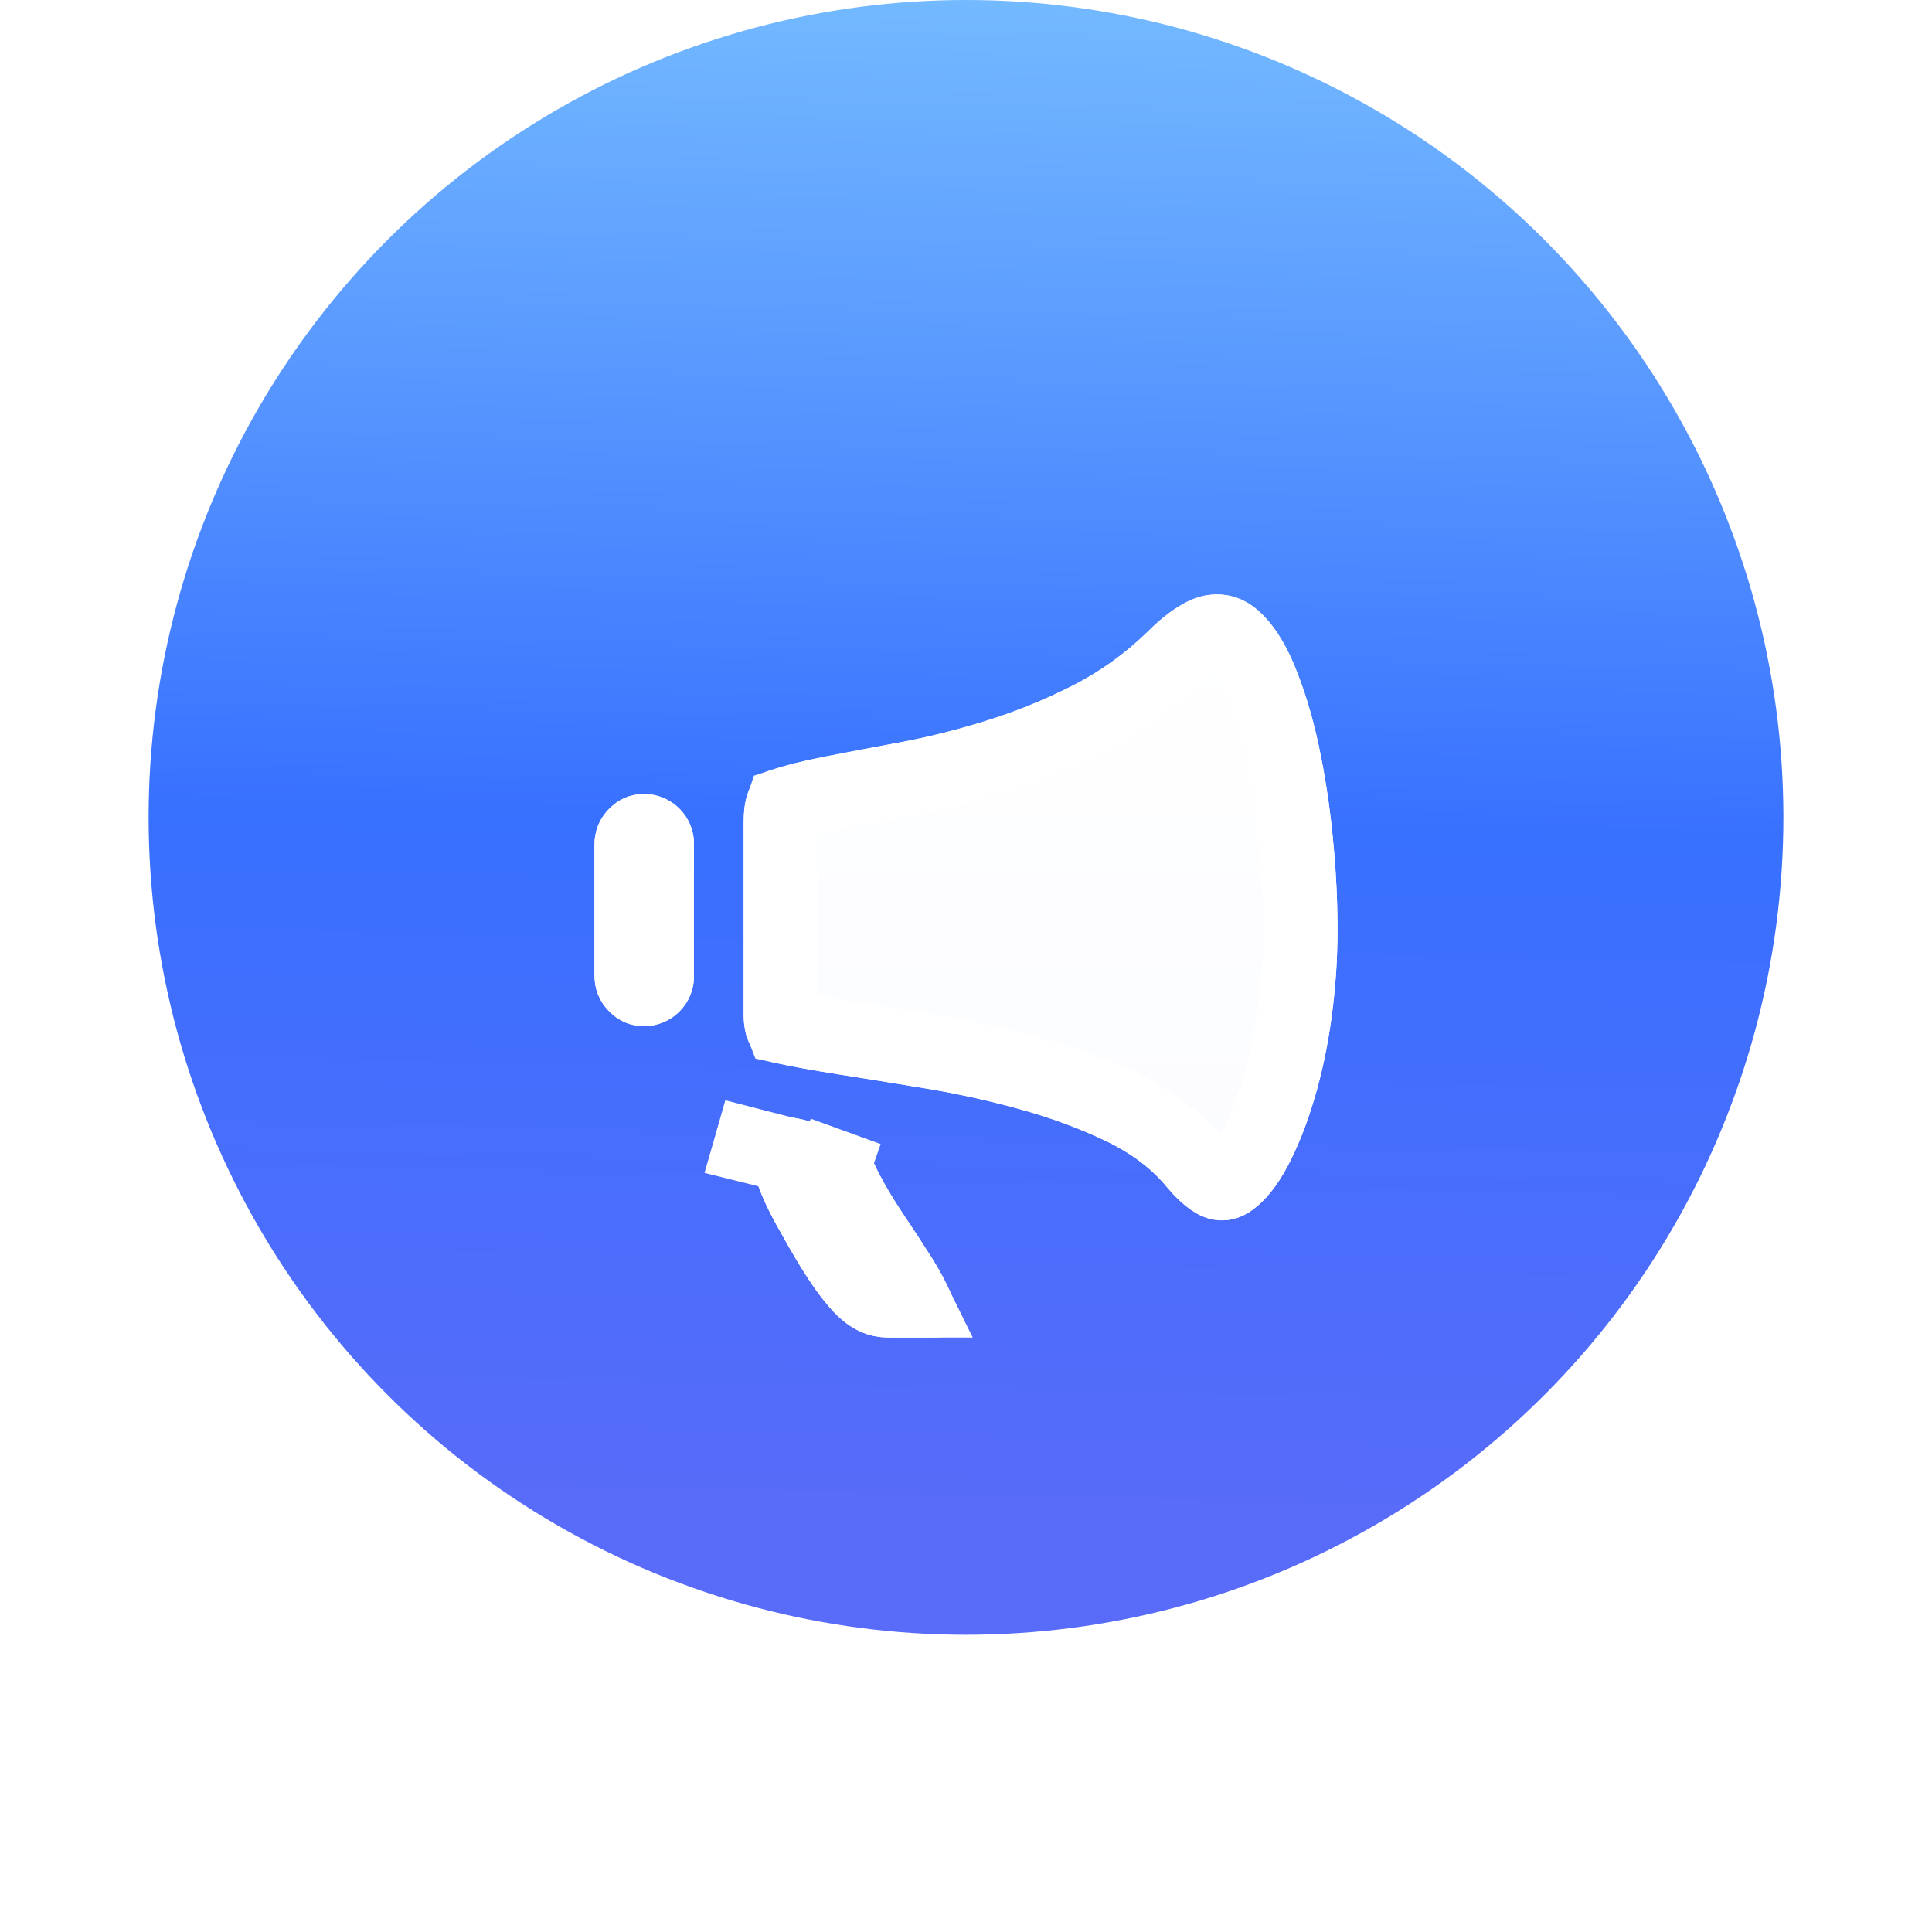 <svg width="26" height="26" viewBox="0 0 26 26" fill="none" xmlns="http://www.w3.org/2000/svg">
<circle cx="13" cy="11" r="11" fill="url(#paint0_linear_34_1703)"/>
<g filter="url(#filter0_d_34_1703)">
<path d="M8 9.375C8 9.182 8.066 9.019 8.197 8.886C8.328 8.752 8.485 8.686 8.669 8.686V8.686C9.039 8.686 9.339 8.985 9.339 9.355V11.14C9.339 11.509 9.039 11.809 8.669 11.809V11.809C8.485 11.809 8.328 11.743 8.197 11.609C8.066 11.476 8 11.313 8 11.12V9.375ZM15.439 6.507C15.743 6.203 16.02 6.036 16.268 6.007C16.516 5.977 16.735 6.046 16.927 6.212C17.118 6.379 17.281 6.624 17.416 6.946C17.55 7.268 17.66 7.628 17.745 8.024C17.83 8.421 17.894 8.836 17.936 9.269C17.979 9.703 18 10.116 18 10.509C18 10.902 17.973 11.294 17.92 11.687C17.867 12.08 17.789 12.448 17.686 12.793C17.584 13.138 17.463 13.44 17.325 13.699C17.187 13.958 17.033 14.151 16.863 14.277C16.693 14.403 16.51 14.447 16.316 14.41C16.121 14.373 15.917 14.229 15.705 13.977C15.499 13.725 15.221 13.516 14.87 13.349C14.52 13.182 14.137 13.041 13.723 12.926C13.308 12.812 12.888 12.719 12.463 12.649C12.038 12.578 11.649 12.515 11.294 12.46C10.94 12.404 10.644 12.35 10.407 12.298V12.298C10.114 12.234 10.008 11.956 10.008 11.656V9.067C10.008 8.777 10.069 8.468 10.343 8.374V8.374C10.538 8.308 10.786 8.245 11.087 8.185C11.388 8.126 11.728 8.061 12.107 7.991C12.486 7.921 12.873 7.824 13.266 7.702C13.659 7.58 14.043 7.424 14.419 7.235C14.794 7.046 15.134 6.803 15.439 6.507ZM11.379 13.232C11.53 13.285 11.645 13.405 11.713 13.55C11.722 13.57 11.731 13.59 11.741 13.61C11.783 13.706 11.84 13.818 11.911 13.944C11.982 14.069 12.067 14.207 12.166 14.355C12.286 14.533 12.408 14.72 12.532 14.916C12.656 15.113 12.75 15.29 12.814 15.45C12.878 15.609 12.897 15.741 12.873 15.844C12.848 15.948 12.747 16 12.57 16H11.964C11.822 16 11.691 15.972 11.571 15.917C11.45 15.861 11.335 15.776 11.225 15.661C11.116 15.546 11.002 15.4 10.885 15.222C10.768 15.044 10.643 14.833 10.508 14.588C10.345 14.307 10.232 14.06 10.168 13.849C10.104 13.638 10.062 13.462 10.04 13.321C10.027 13.244 10.02 13.171 10.019 13.104C10.018 12.986 10.129 12.911 10.242 12.943V12.943C10.306 12.958 10.384 12.976 10.476 12.999C10.568 13.021 10.675 13.043 10.795 13.065C10.915 13.095 11.023 13.123 11.119 13.149C11.215 13.175 11.302 13.203 11.379 13.232V13.232Z" fill="url(#paint1_linear_34_1703)"/>
<path d="M15.788 6.865L15.788 6.865L15.792 6.861C16.069 6.585 16.246 6.513 16.327 6.503C16.432 6.491 16.512 6.514 16.598 6.589C16.714 6.69 16.839 6.862 16.954 7.139C17.075 7.429 17.177 7.758 17.256 8.129C17.337 8.506 17.398 8.902 17.439 9.318C17.48 9.737 17.5 10.134 17.5 10.509C17.5 10.879 17.475 11.249 17.425 11.62C17.375 11.99 17.302 12.333 17.207 12.65C17.112 12.97 17.003 13.24 16.884 13.464C16.768 13.682 16.657 13.807 16.565 13.875C16.499 13.924 16.457 13.928 16.409 13.919C16.381 13.914 16.271 13.873 16.089 13.657C15.829 13.339 15.488 13.089 15.085 12.897C14.706 12.717 14.296 12.566 13.856 12.445C13.425 12.325 12.988 12.229 12.545 12.155C12.119 12.085 11.728 12.021 11.372 11.966C11.032 11.912 10.753 11.862 10.531 11.814C10.527 11.804 10.523 11.791 10.519 11.771C10.513 11.741 10.508 11.702 10.508 11.656V9.067C10.508 9.011 10.511 8.961 10.517 8.919C10.523 8.881 10.53 8.854 10.536 8.837C10.698 8.784 10.912 8.729 11.184 8.676C11.483 8.617 11.821 8.553 12.199 8.483C12.598 8.408 13.003 8.307 13.414 8.179C13.834 8.049 14.244 7.883 14.643 7.682C15.065 7.469 15.447 7.197 15.788 6.865ZM10.197 13.102L10.242 12.943L10.205 13.102L10.159 13.3L10.159 13.303L10.129 13.43C10.121 13.428 10.113 13.426 10.105 13.424L10.139 13.306L10.139 13.304L10.197 13.102ZM10.647 13.704C10.628 13.644 10.613 13.588 10.599 13.537C10.628 13.543 10.658 13.549 10.689 13.554C10.801 13.582 10.901 13.608 10.988 13.631C11.071 13.654 11.142 13.677 11.202 13.699L11.379 13.232L11.215 13.704C11.215 13.704 11.216 13.705 11.218 13.706C11.22 13.707 11.223 13.71 11.227 13.714C11.237 13.723 11.248 13.738 11.259 13.761C11.268 13.78 11.277 13.8 11.286 13.819C11.337 13.932 11.4 14.056 11.475 14.189C11.553 14.328 11.646 14.476 11.75 14.633L11.752 14.635C11.869 14.808 11.988 14.991 12.11 15.183C12.184 15.301 12.243 15.406 12.289 15.5H11.964C11.889 15.5 11.831 15.486 11.78 15.463C11.727 15.438 11.662 15.394 11.587 15.315C11.504 15.228 11.409 15.108 11.303 14.947C11.195 14.783 11.076 14.584 10.946 14.347L10.946 14.347L10.941 14.338C10.789 14.075 10.695 13.866 10.647 13.704ZM8.5 9.375C8.5 9.309 8.517 9.273 8.553 9.236C8.592 9.197 8.622 9.186 8.669 9.186C8.763 9.186 8.839 9.262 8.839 9.355V11.14C8.839 11.233 8.763 11.309 8.669 11.309C8.622 11.309 8.592 11.298 8.553 11.259C8.517 11.222 8.5 11.186 8.5 11.12V9.375Z" stroke="white"/>
</g>
<defs>
<filter id="filter0_d_34_1703" x="0.5" y="0.5" width="25" height="25" filterUnits="userSpaceOnUse" color-interpolation-filters="sRGB">
<feFlood flood-opacity="0" result="BackgroundImageFix"/>
<feColorMatrix in="SourceAlpha" type="matrix" values="0 0 0 0 0 0 0 0 0 0 0 0 0 0 0 0 0 0 127 0" result="hardAlpha"/>
<feOffset dy="2"/>
<feGaussianBlur stdDeviation="3.75"/>
<feComposite in2="hardAlpha" operator="out"/>
<feColorMatrix type="matrix" values="0 0 0 0 0 0 0 0 0 0.108 0 0 0 0 0.226 0 0 0 0.15 0"/>
<feBlend mode="normal" in2="BackgroundImageFix" result="effect1_dropShadow_34_1703"/>
<feBlend mode="normal" in="SourceGraphic" in2="effect1_dropShadow_34_1703" result="shape"/>
</filter>
<linearGradient id="paint0_linear_34_1703" x1="12.463" y1="20.258" x2="12.918" y2="-0.002" gradientUnits="userSpaceOnUse">
<stop stop-color="#586BF9"/>
<stop offset="0.449" stop-color="#3870FF"/>
<stop offset="1" stop-color="#73B9FF"/>
</linearGradient>
<linearGradient id="paint1_linear_34_1703" x1="13.364" y1="16" x2="13.364" y2="6" gradientUnits="userSpaceOnUse">
<stop stop-color="#FAFBFF"/>
<stop offset="1" stop-color="white"/>
</linearGradient>
</defs>
</svg>
